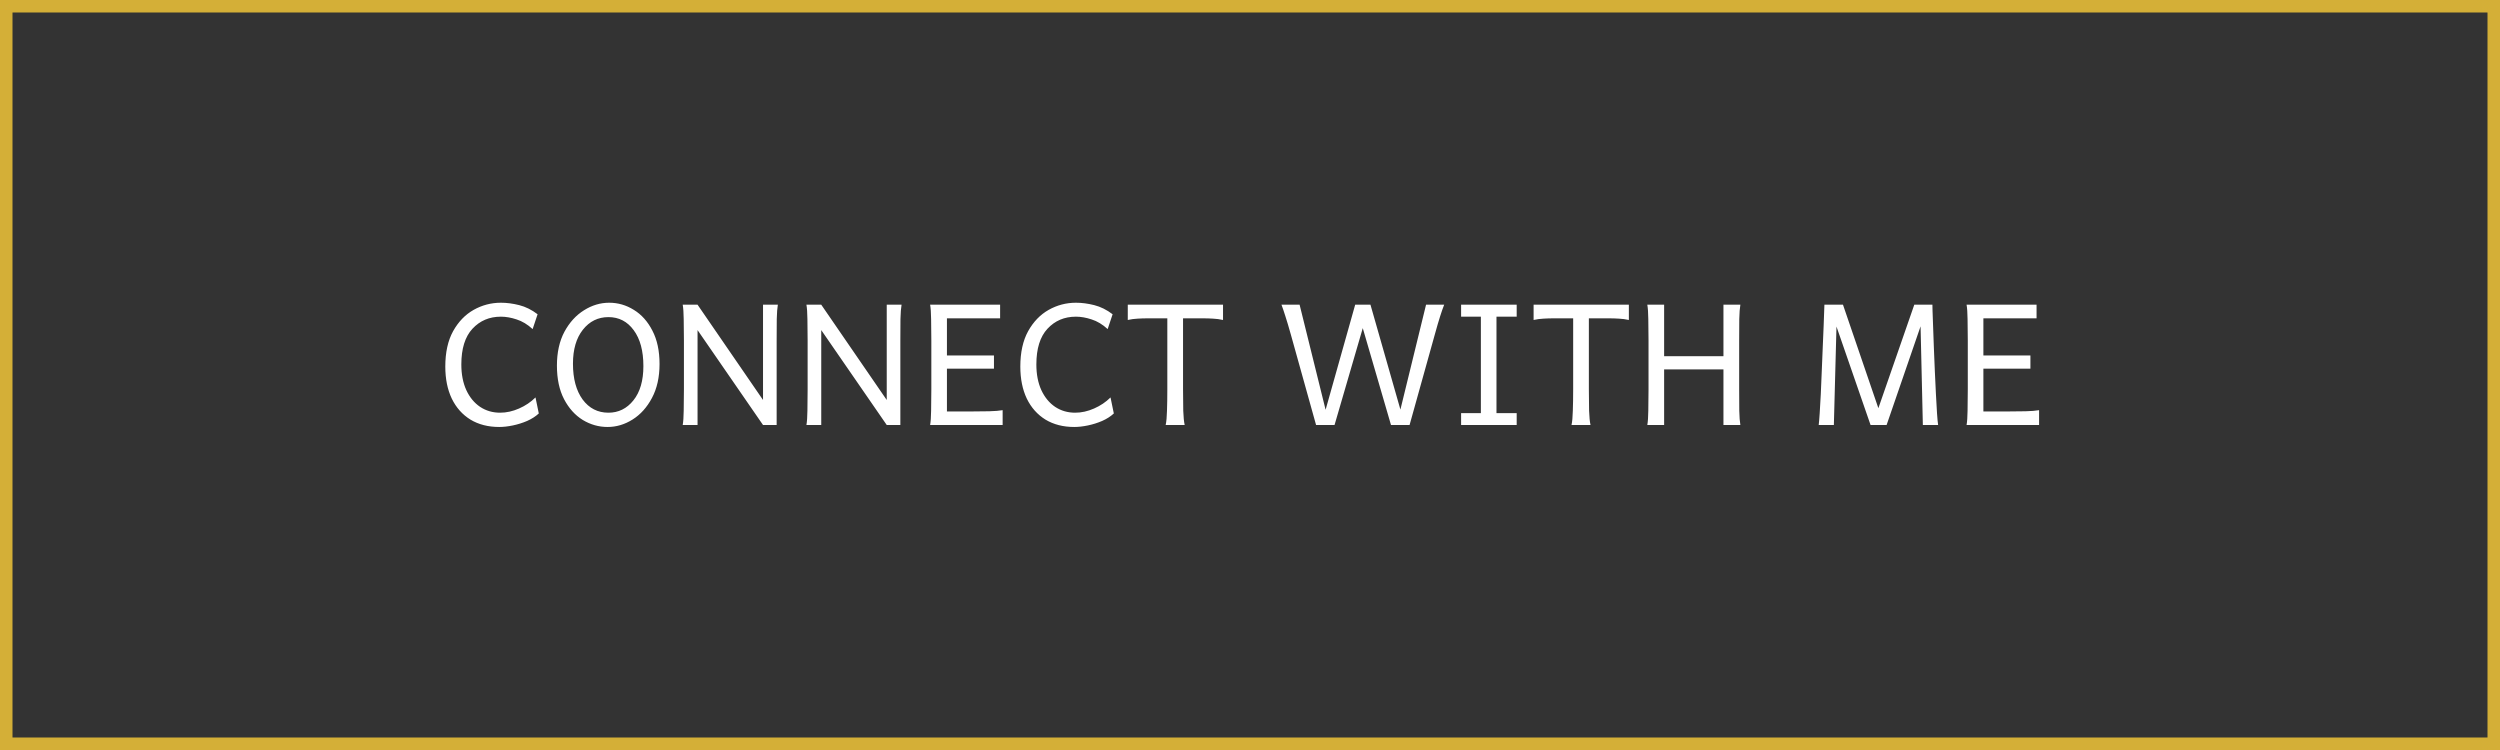 <svg width="200" height="60" viewBox="0 0 200 60" fill="none" xmlns="http://www.w3.org/2000/svg">
<rect x="0" y="0" width="200" height="60" fill="#333333" stroke="none"/>
<rect x="0.5" y="0.5" width="199" height="59" stroke="#D4AF37"/>
<path d="M39.94 34.158C39.055 34.158 38.287 33.962 37.637 33.569C36.992 33.171 36.494 32.611 36.143 31.891C35.797 31.164 35.624 30.309 35.624 29.324C35.624 28.193 35.832 27.25 36.248 26.494C36.67 25.738 37.218 25.17 37.892 24.789C38.571 24.408 39.298 24.218 40.071 24.218C40.54 24.218 41.029 24.282 41.539 24.411C42.049 24.54 42.538 24.783 43.007 25.141L42.611 26.327C42.201 25.952 41.773 25.694 41.328 25.554C40.889 25.407 40.47 25.334 40.071 25.334C39.151 25.334 38.393 25.656 37.795 26.301C37.203 26.939 36.907 27.892 36.907 29.157C36.907 29.942 37.039 30.625 37.303 31.205C37.572 31.785 37.941 32.233 38.41 32.55C38.879 32.86 39.412 33.016 40.01 33.016C40.514 33.016 41.018 32.904 41.522 32.682C42.031 32.459 42.471 32.163 42.84 31.794L43.103 33.077C42.852 33.312 42.541 33.511 42.172 33.675C41.803 33.833 41.422 33.953 41.029 34.035C40.637 34.117 40.273 34.158 39.94 34.158ZM48.605 34.158C47.902 34.158 47.24 33.971 46.619 33.596C46.004 33.215 45.506 32.661 45.125 31.935C44.744 31.202 44.554 30.309 44.554 29.254C44.554 28.199 44.753 27.297 45.151 26.547C45.556 25.797 46.077 25.223 46.716 24.824C47.355 24.42 48.028 24.218 48.737 24.218C49.44 24.218 50.097 24.408 50.706 24.789C51.321 25.164 51.816 25.718 52.191 26.45C52.572 27.177 52.763 28.067 52.763 29.122C52.763 30.177 52.56 31.082 52.156 31.838C51.758 32.588 51.242 33.162 50.609 33.56C49.977 33.959 49.309 34.158 48.605 34.158ZM48.676 33.016C49.478 33.016 50.144 32.688 50.671 32.031C51.204 31.369 51.471 30.455 51.471 29.289C51.471 28.07 51.213 27.112 50.697 26.415C50.188 25.718 49.514 25.369 48.676 25.369C47.844 25.369 47.161 25.706 46.628 26.38C46.101 27.048 45.837 27.953 45.837 29.096C45.837 30.297 46.095 31.252 46.61 31.961C47.132 32.664 47.82 33.016 48.676 33.016ZM61.042 34L54.881 25.07L55.804 24.376L61.965 33.341L61.042 34ZM54.617 34C54.664 33.736 54.69 33.355 54.696 32.857C54.708 32.359 54.714 31.785 54.714 31.135V27.25C54.714 26.6 54.708 26.025 54.696 25.527C54.69 25.023 54.664 24.64 54.617 24.376H55.804V34H54.617ZM61.042 34V24.376H62.228C62.182 24.64 62.152 25.023 62.141 25.527C62.135 26.025 62.132 26.6 62.132 27.25V34H61.042ZM70.939 34L64.777 25.07L65.7 24.376L71.861 33.341L70.939 34ZM64.514 34C64.561 33.736 64.587 33.355 64.593 32.857C64.605 32.359 64.61 31.785 64.61 31.135V27.25C64.61 26.6 64.605 26.025 64.593 25.527C64.587 25.023 64.561 24.64 64.514 24.376H65.7V34H64.514ZM70.939 34V24.376H72.125C72.078 24.64 72.049 25.023 72.037 25.527C72.031 26.025 72.028 26.6 72.028 27.25V34H70.939ZM74.41 34C74.457 33.736 74.483 33.355 74.489 32.857C74.501 32.359 74.507 31.785 74.507 31.135V27.25C74.507 26.6 74.501 26.025 74.489 25.527C74.483 25.023 74.457 24.64 74.41 24.376H80.009V25.466H75.755V28.436H79.517V29.491H75.755V32.919H77.495C78.145 32.919 78.693 32.913 79.139 32.901C79.59 32.89 79.947 32.86 80.211 32.813V34H74.41ZM85.941 34.158C85.057 34.158 84.289 33.962 83.639 33.569C82.994 33.171 82.496 32.611 82.144 31.891C81.799 31.164 81.626 30.309 81.626 29.324C81.626 28.193 81.834 27.25 82.25 26.494C82.672 25.738 83.22 25.17 83.894 24.789C84.573 24.408 85.3 24.218 86.073 24.218C86.542 24.218 87.031 24.282 87.541 24.411C88.051 24.54 88.54 24.783 89.009 25.141L88.613 26.327C88.203 25.952 87.775 25.694 87.33 25.554C86.891 25.407 86.472 25.334 86.073 25.334C85.153 25.334 84.394 25.656 83.797 26.301C83.205 26.939 82.909 27.892 82.909 29.157C82.909 29.942 83.041 30.625 83.305 31.205C83.574 31.785 83.943 32.233 84.412 32.55C84.881 32.86 85.414 33.016 86.012 33.016C86.516 33.016 87.019 32.904 87.523 32.682C88.033 32.459 88.473 32.163 88.842 31.794L89.106 33.077C88.853 33.312 88.543 33.511 88.174 33.675C87.805 33.833 87.424 33.953 87.031 34.035C86.639 34.117 86.275 34.158 85.941 34.158ZM93.254 34C93.312 33.736 93.348 33.355 93.359 32.857C93.377 32.359 93.386 31.785 93.386 31.135V25.466H91.839C91.546 25.466 91.268 25.475 91.004 25.492C90.746 25.504 90.485 25.539 90.222 25.598V24.376H97.842V25.598C97.578 25.539 97.314 25.504 97.051 25.492C96.793 25.475 96.518 25.466 96.225 25.466H94.643V31.135C94.643 31.785 94.648 32.359 94.66 32.857C94.678 33.355 94.716 33.736 94.774 34H93.254ZM111.28 34L108.775 25.404L108.415 24.376H109.637L112.142 33.148L112.01 34H111.28ZM105.286 34L103.273 26.784C103.098 26.157 102.951 25.665 102.834 25.308C102.723 24.95 102.617 24.64 102.518 24.376H103.968L106.139 33.148L106.077 34H105.286ZM106.077 34L105.945 33.148L108.415 24.376H109.637L109.268 25.404L106.763 34H106.077ZM112.01 34L111.939 33.148L114.084 24.376H115.534C115.429 24.645 115.32 24.956 115.209 25.308C115.098 25.653 114.954 26.145 114.778 26.784L112.766 34H112.01ZM116.888 34V33.051H118.47V25.334H116.888V24.376H121.335V25.334H119.718V33.051H121.335V34H116.888ZM125.721 34C125.779 33.736 125.814 33.355 125.826 32.857C125.844 32.359 125.853 31.785 125.853 31.135V25.466H124.306C124.013 25.466 123.734 25.475 123.471 25.492C123.213 25.504 122.952 25.539 122.688 25.598V24.376H130.309V25.598C130.045 25.539 129.781 25.504 129.518 25.492C129.26 25.475 128.984 25.466 128.691 25.466H127.109V31.135C127.109 31.785 127.115 32.359 127.127 32.857C127.145 33.355 127.183 33.736 127.241 34H125.721ZM131.785 34C131.832 33.736 131.858 33.355 131.864 32.857C131.876 32.359 131.882 31.785 131.882 31.135V27.25C131.882 26.6 131.876 26.025 131.864 25.527C131.858 25.023 131.832 24.64 131.785 24.376H133.13V28.498H137.876V24.376H139.229C139.183 24.64 139.153 25.023 139.142 25.527C139.136 26.025 139.133 26.6 139.133 27.25V31.135C139.133 31.785 139.136 32.359 139.142 32.857C139.153 33.355 139.183 33.736 139.229 34H137.876V29.553H133.13V34H131.785ZM149.645 34L146.313 24.376H147.438L150.269 32.655L153.143 24.376H154.241L150.928 34H149.645ZM145.496 34C145.52 33.812 145.546 33.502 145.575 33.068C145.604 32.629 145.634 32.116 145.663 31.53C145.692 30.939 145.719 30.317 145.742 29.667C145.771 29.017 145.798 28.378 145.821 27.751C145.851 27.124 145.874 26.559 145.892 26.055C145.909 25.545 145.924 25.138 145.936 24.833C145.947 24.528 145.953 24.376 145.953 24.376H147.104L146.92 26.064L146.709 34H145.496ZM153.828 34L153.644 26.064L153.433 24.376H154.593C154.593 24.376 154.596 24.528 154.602 24.833C154.613 25.138 154.628 25.545 154.646 26.055C154.663 26.559 154.684 27.124 154.707 27.751C154.736 28.378 154.763 29.017 154.786 29.667C154.815 30.317 154.845 30.939 154.874 31.53C154.903 32.116 154.933 32.629 154.962 33.068C154.991 33.502 155.021 33.812 155.05 34H153.828ZM157.326 34C157.373 33.736 157.399 33.355 157.405 32.857C157.417 32.359 157.423 31.785 157.423 31.135V27.25C157.423 26.6 157.417 26.025 157.405 25.527C157.399 25.023 157.373 24.64 157.326 24.376H162.925V25.466H158.671V28.436H162.433V29.491H158.671V32.919H160.411C161.062 32.919 161.609 32.913 162.055 32.901C162.506 32.89 162.863 32.86 163.127 32.813V34H157.326Z" fill="white"/>
</svg>
